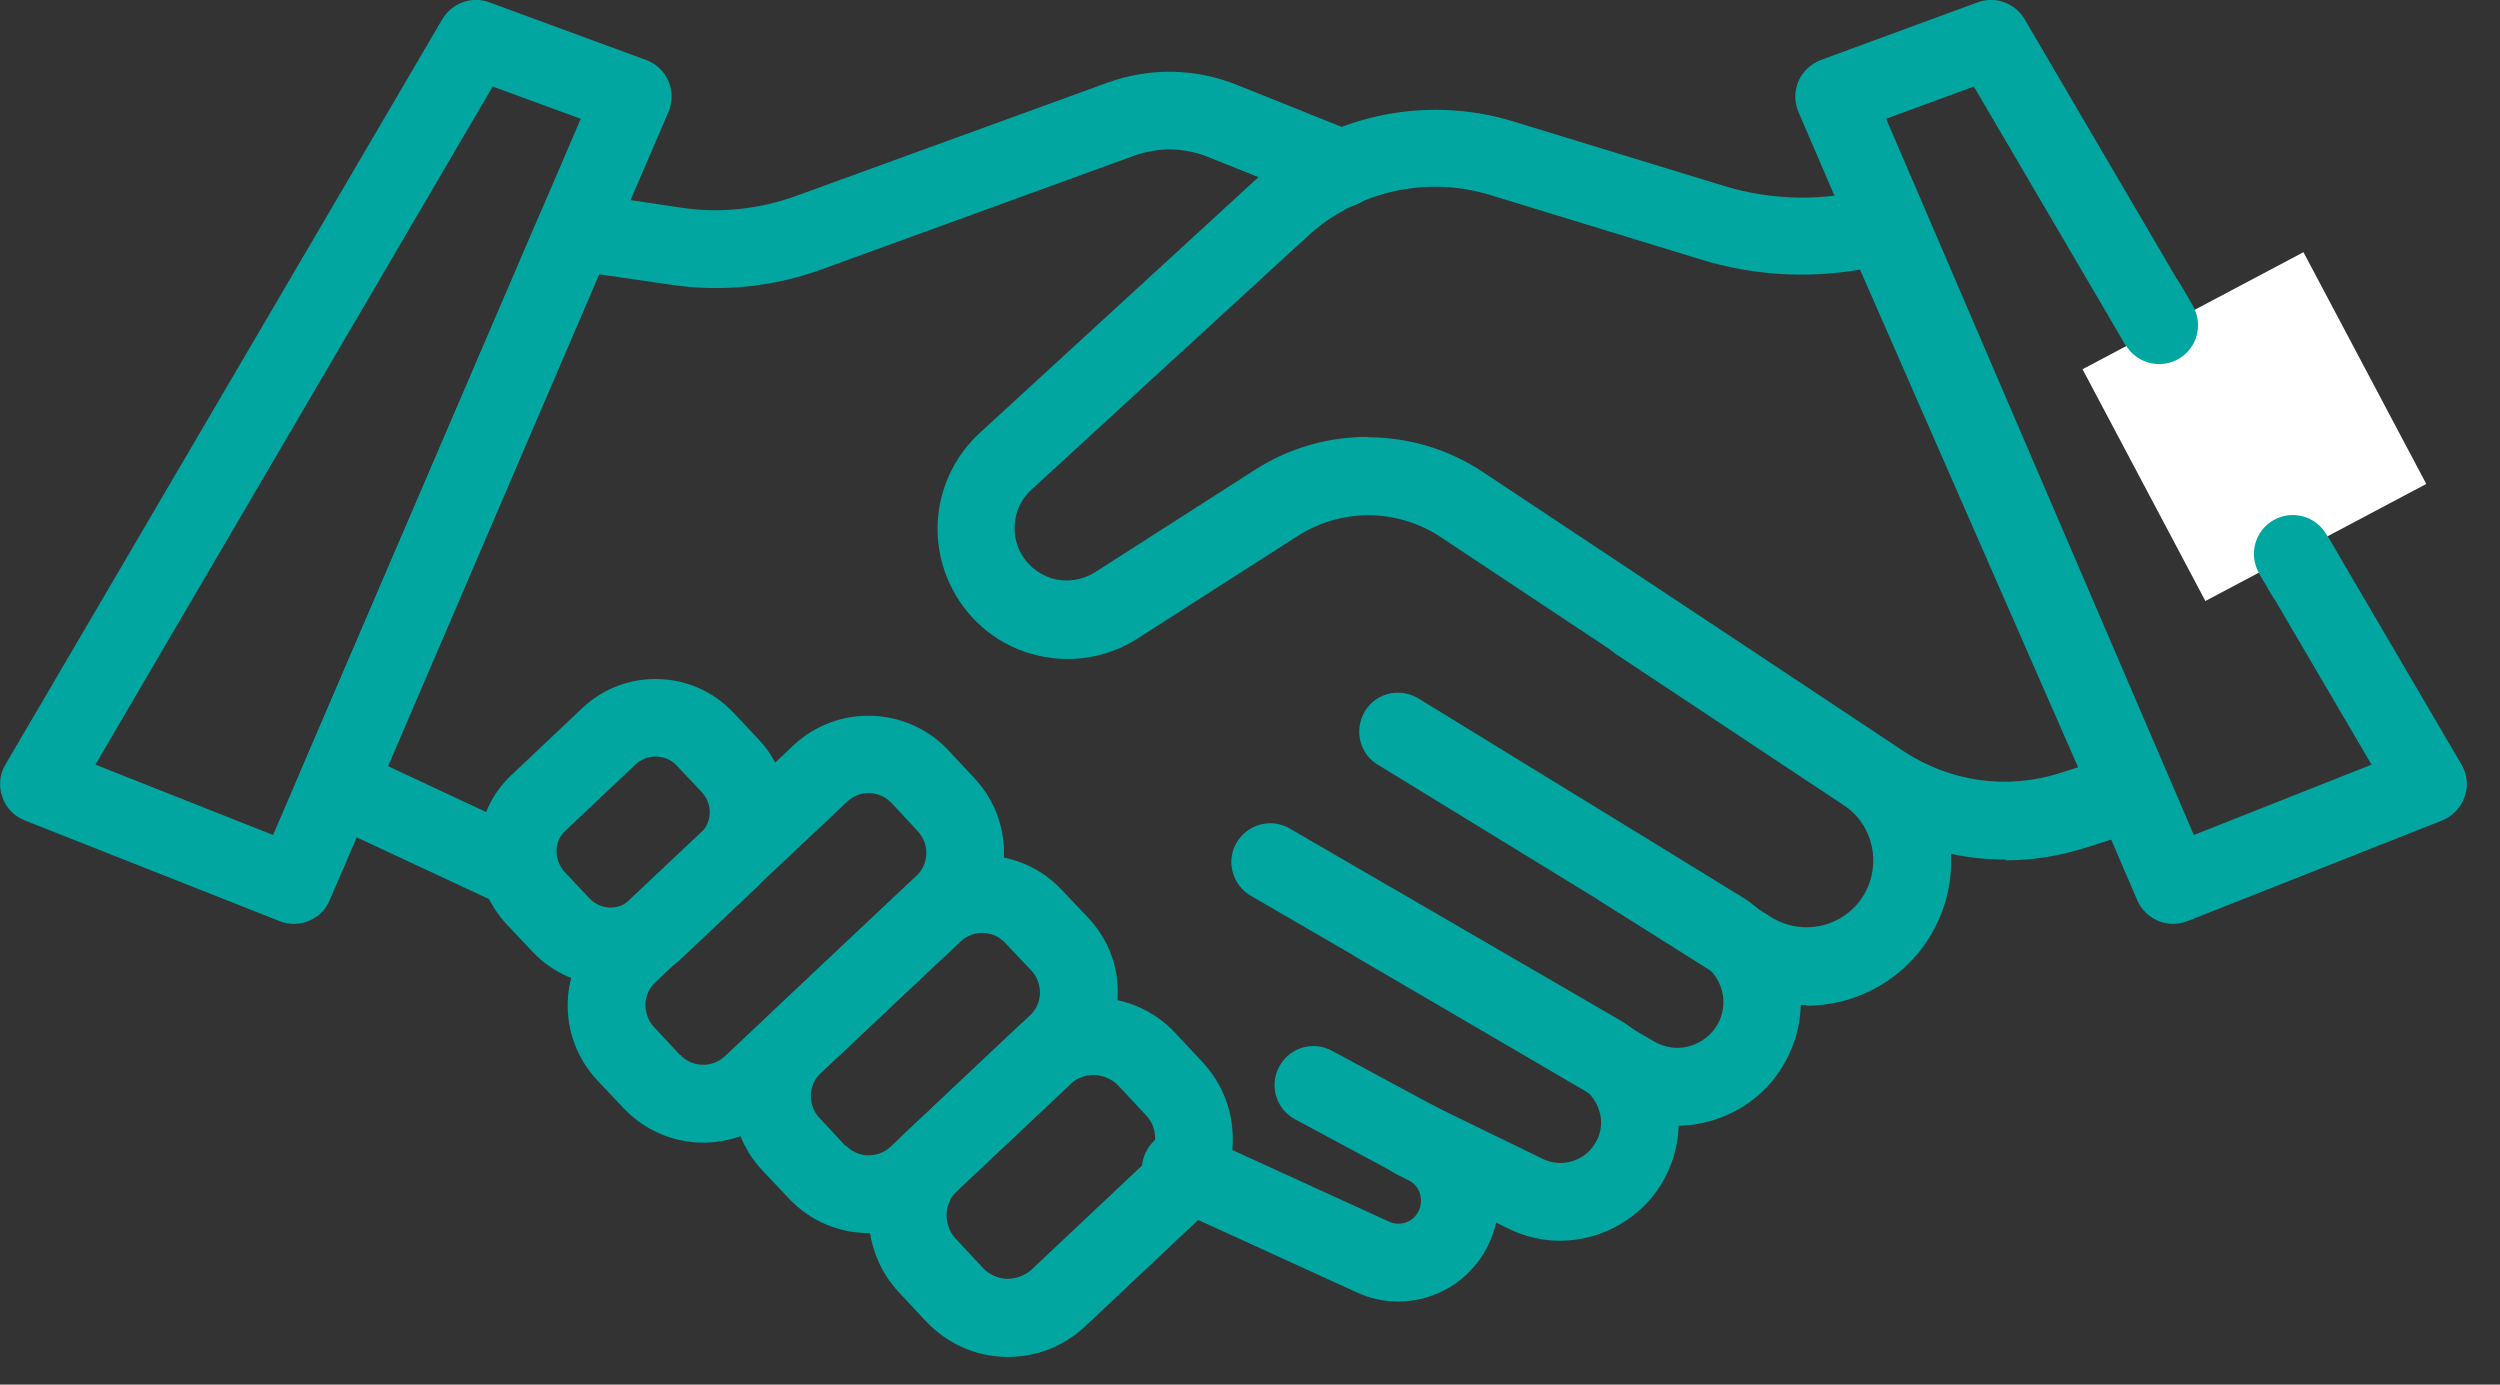 <svg width="65" height="36" viewBox="0 0 65 36" fill="none" xmlns="http://www.w3.org/2000/svg">
<rect x="0" y="0" width="65" height="36" fill="#333333" stroke="none"/>
<g clip-path="url(#clip0_728_3983)">
<path d="M15.87 25.62C15.13 25.62 14.4 25.33 13.85 24.75L13.19 24.05C12.68 23.51 12.41 22.81 12.44 22.07C12.46 21.33 12.77 20.64 13.31 20.14L15.14 18.41C16.25 17.36 18.01 17.41 19.06 18.52L19.72 19.22C20.77 20.33 20.72 22.09 19.6 23.14L17.77 24.87C17.24 25.37 16.55 25.62 15.87 25.62ZM17.04 19.67C16.86 19.67 16.67 19.74 16.53 19.87L14.7 21.6C14.55 21.74 14.47 21.92 14.47 22.12C14.47 22.32 14.54 22.51 14.67 22.66L15.33 23.36C15.61 23.66 16.09 23.68 16.39 23.39L18.22 21.66C18.52 21.38 18.53 20.9 18.25 20.6L17.59 19.9C17.44 19.74 17.24 19.67 17.04 19.67Z" fill="#01A6A1"/>
<path d="M18.29 29.709C17.53 29.709 16.78 29.409 16.22 28.819L15.53 28.089C14.46 26.949 14.51 25.149 15.65 24.069L20.63 19.379C21.77 18.309 23.57 18.359 24.65 19.499L25.33 20.229C26.41 21.369 26.35 23.169 25.21 24.249L20.23 28.939C19.68 29.459 18.98 29.709 18.28 29.709H18.29ZM17.69 27.429C18 27.759 18.52 27.769 18.85 27.459L23.83 22.769C24.16 22.459 24.17 21.939 23.86 21.609L23.18 20.879C22.87 20.549 22.35 20.529 22.02 20.849L17.04 25.539C16.88 25.689 16.79 25.889 16.78 26.109C16.78 26.329 16.85 26.539 17 26.699L17.68 27.429H17.69Z" fill="#01A6A1"/>
<path d="M22.59 32.06C21.83 32.06 21.08 31.76 20.52 31.17L19.83 30.44C19.31 29.89 19.03 29.17 19.06 28.41C19.08 27.65 19.4 26.95 19.95 26.43L23.58 23.01C24.72 21.94 26.52 21.99 27.6 23.13L28.29 23.86C28.81 24.41 29.09 25.13 29.06 25.89C29.04 26.65 28.72 27.35 28.17 27.87L24.54 31.29C23.99 31.81 23.29 32.06 22.59 32.06ZM21.99 29.78C22.14 29.94 22.34 30.03 22.56 30.04C22.78 30.04 22.99 29.97 23.15 29.82L26.78 26.4C26.94 26.25 27.03 26.05 27.04 25.83C27.04 25.61 26.97 25.4 26.82 25.24L26.13 24.51C25.82 24.18 25.3 24.17 24.97 24.48L21.34 27.9C21.18 28.05 21.09 28.25 21.08 28.47C21.08 28.69 21.15 28.9 21.3 29.06L21.98 29.79H21.99V29.78Z" fill="#01A6A1"/>
<path d="M26.22 35.28H26.13C25.35 35.26 24.63 34.93 24.09 34.37L23.38 33.61C22.28 32.44 22.33 30.59 23.5 29.49L26.43 26.73C27.6 25.63 29.45 25.68 30.55 26.85L31.26 27.61C32.36 28.78 32.31 30.63 31.14 31.73L28.21 34.49C27.66 35 26.96 35.28 26.21 35.28H26.22ZM28.43 27.95C28.2 27.95 27.98 28.04 27.82 28.19L24.89 30.95C24.72 31.11 24.62 31.34 24.61 31.57C24.61 31.81 24.69 32.04 24.85 32.21L25.56 32.97C25.72 33.14 25.95 33.24 26.18 33.25C26.41 33.25 26.65 33.17 26.82 33.01L29.75 30.25C30.11 29.91 30.13 29.34 29.79 28.99L29.08 28.23C28.92 28.06 28.69 27.96 28.46 27.95H28.43Z" fill="#01A6A1"/>
<path d="M36.35 33.84C35.98 33.84 35.62 33.761 35.27 33.6L30.28 31.32C29.77 31.09 29.55 30.491 29.78 29.98C30.011 29.471 30.61 29.25 31.12 29.48L36.111 31.761C36.37 31.881 36.681 31.8 36.84 31.561C36.971 31.37 36.95 31.18 36.931 31.081C36.91 30.98 36.84 30.8 36.63 30.691L33.67 29.101C33.181 28.84 32.99 28.221 33.261 27.73C33.52 27.241 34.141 27.05 34.63 27.32L37.581 28.91C38.24 29.261 38.711 29.881 38.891 30.61C39.06 31.34 38.92 32.1 38.49 32.721C37.99 33.441 37.181 33.84 36.35 33.84Z" fill="#01A6A1"/>
<path d="M40.57 32.26C40.12 32.26 39.66 32.16 39.23 31.95L36.31 30.529C35.81 30.29 35.6 29.68 35.84 29.18C36.08 28.68 36.69 28.47 37.19 28.709L40.11 30.13C40.58 30.36 41.15 30.209 41.44 29.779C41.61 29.54 41.67 29.239 41.6 28.95C41.53 28.66 41.36 28.419 41.1 28.27L32.52 23.29C32.04 23.009 31.87 22.39 32.15 21.91C32.43 21.43 33.05 21.259 33.53 21.54L42.11 26.52C42.85 26.95 43.38 27.669 43.57 28.509C43.76 29.34 43.59 30.22 43.1 30.93C42.51 31.779 41.54 32.26 40.55 32.26H40.57Z" fill="#01A6A1"/>
<path d="M43.6 29.26C43.04 29.26 42.49 29.11 41.99 28.82L35.27 24.89C34.79 24.61 34.63 23.99 34.91 23.51C35.19 23.03 35.81 22.87 36.29 23.15L43.01 27.08C43.29 27.24 43.61 27.29 43.93 27.2C44.24 27.11 44.5 26.91 44.66 26.63C44.97 26.07 44.78 25.38 44.24 25.04L35.82 19.88C35.34 19.59 35.2 18.97 35.49 18.49C35.78 18.01 36.4 17.87 36.88 18.16L45.29 23.32C46.75 24.22 47.25 26.1 46.42 27.6C46 28.37 45.3 28.91 44.46 29.15C44.18 29.23 43.89 29.27 43.6 29.27V29.26Z" fill="#01A6A1"/>
<path d="M46.97 26.13C46.27 26.13 45.58 25.93 44.97 25.55L41.67 23.47C41.2 23.17 41.06 22.55 41.35 22.08C41.65 21.61 42.27 21.47 42.74 21.76L46.04 23.84C46.44 24.09 46.92 24.17 47.38 24.06C47.84 23.95 48.23 23.66 48.47 23.25C48.93 22.46 48.7 21.43 47.93 20.93L42.02 17.01C41.55 16.7 41.43 16.07 41.74 15.61C42.05 15.14 42.68 15.02 43.14 15.33L49.05 19.25C50.71 20.35 51.22 22.56 50.22 24.28C49.7 25.17 48.86 25.79 47.87 26.04C47.57 26.11 47.27 26.15 46.97 26.15V26.13Z" fill="#01A6A1"/>
<path d="M52.13 22.349C50.81 22.349 49.51 21.959 48.39 21.219L37.45 13.959C36.33 13.219 34.88 13.209 33.75 13.929L29.58 16.599C28.76 17.129 27.75 17.269 26.81 16.999C25.87 16.729 25.1 16.059 24.69 15.169C24.07 13.829 24.39 12.259 25.47 11.259L32.64 4.679C34.44 3.019 37.01 2.439 39.35 3.159L44.84 4.839C46.1 5.219 47.43 5.239 48.7 4.889C49.18 4.759 49.69 4.999 49.9 5.459L56.36 20.189C56.47 20.449 56.47 20.749 56.36 21.009C56.24 21.269 56.02 21.469 55.74 21.559L54.2 22.049C53.52 22.259 52.83 22.369 52.14 22.369V22.349H52.13ZM35.56 11.369C36.6 11.369 37.65 11.669 38.55 12.269L49.49 19.529C50.7 20.329 52.18 20.539 53.56 20.099L54.03 19.949L48.36 7.009C46.98 7.249 45.57 7.159 44.23 6.749L38.74 5.069C37.08 4.559 35.26 4.979 33.99 6.149L26.82 12.729C26.38 13.129 26.26 13.759 26.5 14.299C26.67 14.659 26.97 14.919 27.35 15.039C27.73 15.149 28.13 15.089 28.47 14.879L32.64 12.209C33.53 11.639 34.54 11.359 35.56 11.359V11.369Z" fill="#01A6A1"/>
<path d="M56.5 24.02C56.11 24.02 55.74 23.79 55.57 23.41L46.76 2.91C46.65 2.65 46.65 2.37 46.76 2.11C46.87 1.86 47.08 1.66 47.34 1.56L51.42 0.06C51.88 -0.11 52.39 0.08 52.64 0.5L64 19.88C64.15 20.13 64.18 20.44 64.08 20.72C63.98 21 63.77 21.22 63.5 21.33L56.87 23.95C56.75 24 56.62 24.02 56.5 24.02ZM49.04 3.09L57.04 21.71L61.66 19.88L51.32 2.25L49.03 3.09H49.04Z" fill="#01A6A1"/>
<path d="M13.07 23.441C12.93 23.441 12.78 23.411 12.64 23.341L8.33 21.331C7.84 21.101 7.61 20.521 7.83 20.021L14.02 5.611C14.2 5.191 14.64 4.941 15.1 5.011L17.72 5.401C18.71 5.551 19.73 5.441 20.68 5.101L28.79 2.151C29.89 1.751 31.08 1.771 32.17 2.211L35.26 3.451C35.78 3.661 36.03 4.251 35.82 4.761C35.61 5.281 35.02 5.531 34.5 5.321L31.41 4.081C30.79 3.831 30.11 3.821 29.48 4.051L21.37 7.001C20.11 7.461 18.75 7.601 17.43 7.401L15.58 7.131L10.09 19.921L13.51 21.521C14.02 21.761 14.23 22.361 14 22.861C13.83 23.231 13.46 23.441 13.08 23.441H13.07Z" fill="#01A6A1"/>
<path d="M7.64 24.02C7.52 24.02 7.39 24 7.27 23.95L0.64 21.33C0.37 21.22 0.15 21 0.06 20.72C-0.04 20.44 -0.01 20.13 0.14 19.88L11.5 0.5C11.75 0.08 12.26 -0.11 12.72 0.06L16.8 1.56C17.06 1.66 17.27 1.85 17.38 2.11C17.49 2.37 17.49 2.65 17.38 2.91L8.57 23.41C8.41 23.79 8.03 24.02 7.64 24.02ZM2.48 19.88L7.1 21.71L15.1 3.09L12.81 2.25L2.48 19.88Z" fill="#01A6A1"/>
<path d="M63.083 12.583L59.89 6.557L54.146 9.6L57.34 15.626L63.083 12.583Z" fill="white"/>
<path d="M56.709 7.423C56.43 6.94 55.812 6.775 55.329 7.054C54.846 7.332 54.68 7.95 54.959 8.433L55.264 8.962C55.543 9.445 56.161 9.61 56.644 9.331C57.127 9.052 57.292 8.435 57.014 7.952L56.709 7.423Z" fill="#01A6A1"/>
<path d="M60.487 13.896C60.208 13.413 59.59 13.247 59.107 13.526C58.624 13.805 58.459 14.423 58.737 14.906L59.042 15.434C59.321 15.917 59.939 16.083 60.422 15.804C60.905 15.525 61.071 14.907 60.792 14.424L60.487 13.896Z" fill="#01A6A1"/>
</g>
<defs>
<clipPath id="clip0_728_3983">
<rect width="64.14" height="35.28" fill="white"/>
</clipPath>
</defs>
</svg>
